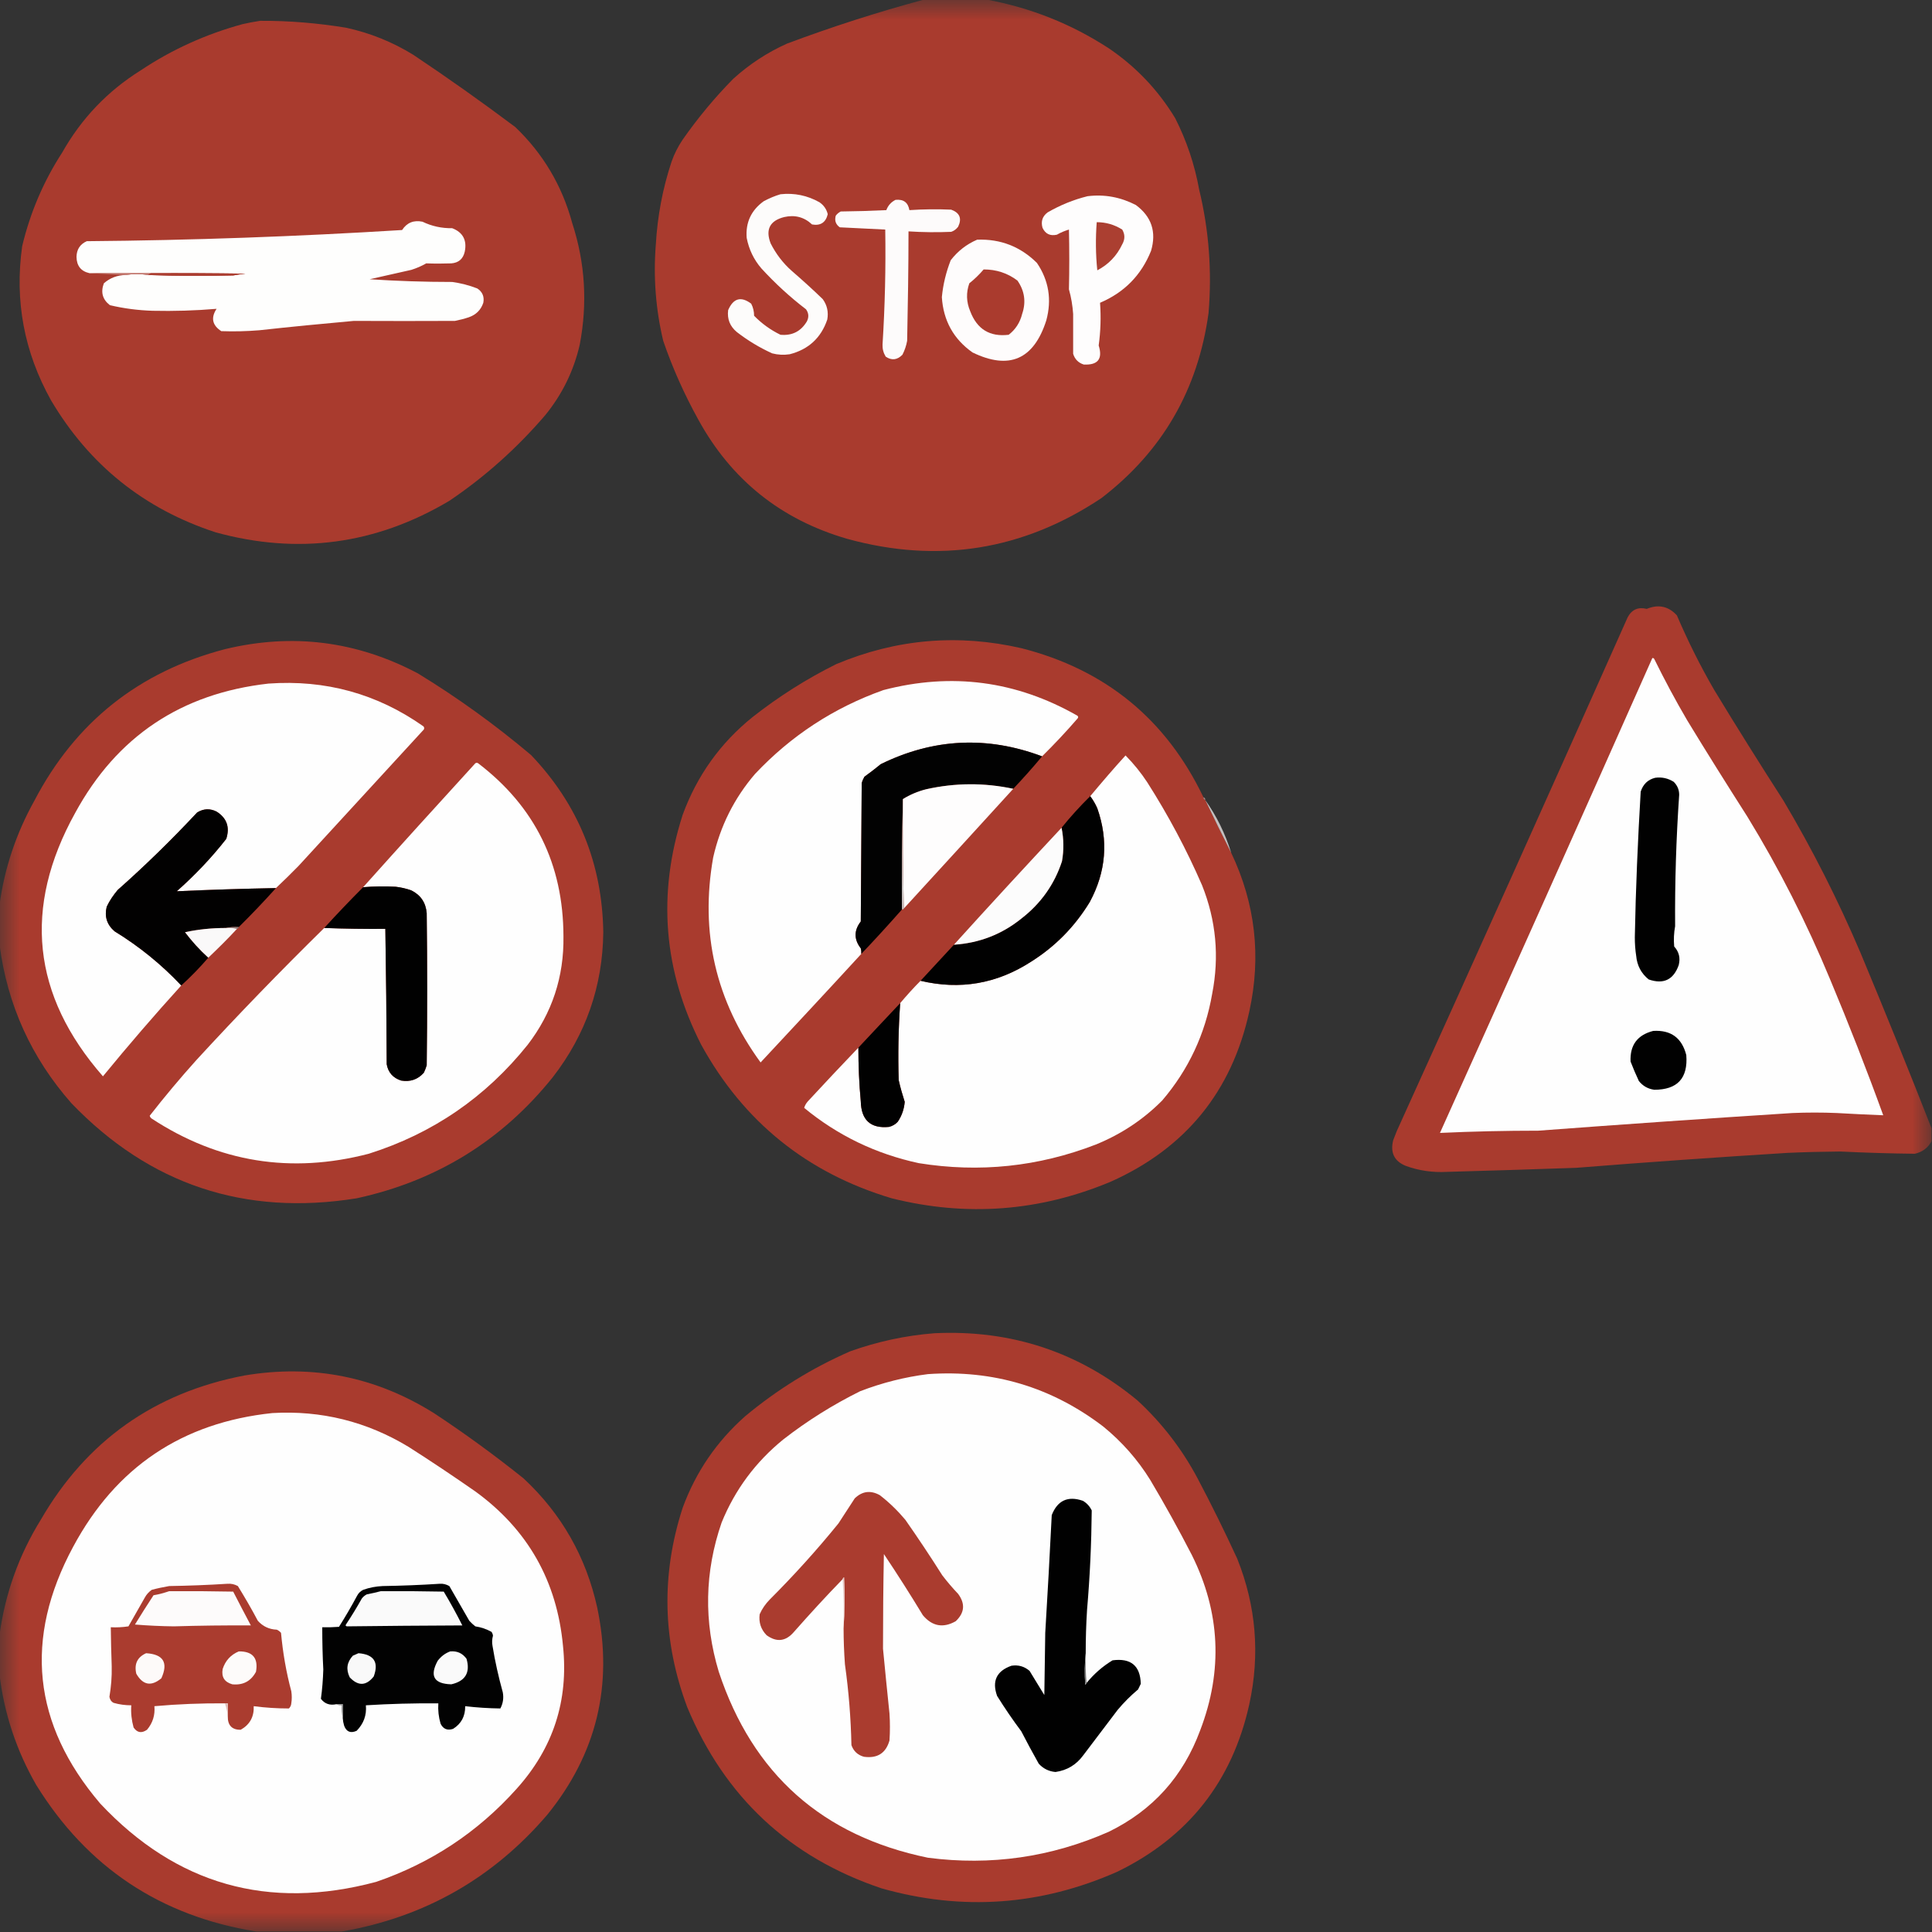 <?xml version="1.0" encoding="UTF-8"?>
<svg xmlns="http://www.w3.org/2000/svg" xmlns:xlink="http://www.w3.org/1999/xlink" width="50pt" height="50pt" viewBox="0 0 50 50" version="1.1">
<rect x="0" y="0" width="50" height="50" fill="#333333" stroke="none"/>
<defs>
<filter id="alpha" filterUnits="objectBoundingBox" x="0%" y="0%" width="100%" height="100%">
  <feColorMatrix type="matrix" in="SourceGraphic" values="0 0 0 0 1 0 0 0 0 1 0 0 0 0 1 0 0 0 1 0"/>
</filter>
<mask id="mask0">
  <g filter="url(#alpha)">
<rect x="0" y="0" width="50" height="50" style="fill:rgb(0%,0%,0%);fill-opacity:0.996;stroke:none;"/>
  </g>
</mask>
<clipPath id="clip1">
  <rect width="50" height="50"/>
</clipPath>
<g id="surface6" clip-path="url(#clip1)">
<path style=" stroke:none;fill-rule:evenodd;fill:rgb(66.667%,23.137%,18.039%);fill-opacity:1;" d="M 23.918 -0.012 C 24.457 -0.012 24.992 -0.012 25.527 -0.012 C 26.668 0.199 27.723 0.617 28.695 1.25 C 29.402 1.73 29.973 2.332 30.414 3.059 C 30.711 3.645 30.918 4.262 31.035 4.91 C 31.289 5.961 31.367 7.023 31.277 8.102 C 31.004 10.086 30.082 11.68 28.504 12.891 C 26.477 14.242 24.285 14.594 21.926 13.945 C 20.215 13.449 18.93 12.422 18.074 10.863 C 17.711 10.207 17.406 9.527 17.164 8.82 C 16.969 8 16.906 7.168 16.973 6.324 C 17.016 5.594 17.148 4.883 17.379 4.188 C 17.449 3.984 17.547 3.793 17.668 3.613 C 18.059 3.055 18.492 2.531 18.977 2.039 C 19.391 1.664 19.855 1.359 20.367 1.129 C 21.535 0.691 22.719 0.312 23.918 -0.012 Z M 23.918 -0.012 "/>
</g>
<mask id="mask1">
  <g filter="url(#alpha)">
<rect x="0" y="0" width="50" height="50" style="fill:rgb(0%,0%,0%);fill-opacity:0.996;stroke:none;"/>
  </g>
</mask>
<clipPath id="clip2">
  <rect width="50" height="50"/>
</clipPath>
<g id="surface9" clip-path="url(#clip2)">
<path style=" stroke:none;fill-rule:evenodd;fill:rgb(66.667%,23.137%,18.039%);fill-opacity:1;" d="M 6.734 0.539 C 7.484 0.535 8.227 0.598 8.965 0.719 C 9.582 0.855 10.156 1.086 10.695 1.418 C 11.59 2.016 12.473 2.641 13.336 3.289 C 14.055 3.977 14.547 4.805 14.809 5.773 C 15.145 6.805 15.207 7.852 15.004 8.918 C 14.848 9.598 14.551 10.203 14.113 10.742 C 13.383 11.594 12.555 12.336 11.629 12.961 C 9.73 14.09 7.715 14.363 5.582 13.777 C 3.73 13.172 2.309 12.031 1.32 10.359 C 0.625 9.113 0.375 7.785 0.574 6.371 C 0.781 5.504 1.125 4.695 1.609 3.949 C 2.105 3.07 2.781 2.359 3.637 1.824 C 4.449 1.281 5.332 0.883 6.277 0.625 C 6.43 0.59 6.582 0.562 6.734 0.539 Z M 6.734 0.539 "/>
</g>
<mask id="mask2">
  <g filter="url(#alpha)">
<rect x="0" y="0" width="50" height="50" style="fill:rgb(0%,0%,0%);fill-opacity:0.988;stroke:none;"/>
  </g>
</mask>
<clipPath id="clip3">
  <rect width="50" height="50"/>
</clipPath>
<g id="surface12" clip-path="url(#clip3)">
<path style=" stroke:none;fill-rule:evenodd;fill:rgb(66.667%,23.137%,18.039%);fill-opacity:1;" d="M 49.988 29.199 C 49.988 29.312 49.988 29.426 49.988 29.535 C 49.895 29.707 49.75 29.816 49.555 29.859 C 48.91 29.852 48.27 29.832 47.625 29.801 C 47.172 29.805 46.719 29.816 46.266 29.836 C 44.441 29.949 42.617 30.078 40.793 30.223 C 39.68 30.262 38.562 30.297 37.445 30.328 C 37.078 30.348 36.723 30.297 36.379 30.172 C 36.082 30.051 35.977 29.828 36.055 29.512 C 36.086 29.434 36.117 29.352 36.148 29.273 C 38.156 24.848 40.148 20.414 42.125 15.973 C 42.234 15.773 42.398 15.703 42.617 15.758 C 42.918 15.633 43.18 15.688 43.398 15.926 C 43.68 16.586 44 17.227 44.359 17.848 C 44.945 18.816 45.547 19.773 46.16 20.727 C 46.91 21.992 47.574 23.305 48.152 24.664 C 48.781 26.172 49.395 27.684 49.988 29.199 Z M 49.988 29.199 "/>
</g>
<mask id="mask3">
  <g filter="url(#alpha)">
<rect x="0" y="0" width="50" height="50" style="fill:rgb(0%,0%,0%);fill-opacity:0.992;stroke:none;"/>
  </g>
</mask>
<clipPath id="clip4">
  <rect width="50" height="50"/>
</clipPath>
<g id="surface15" clip-path="url(#clip4)">
<path style=" stroke:none;fill-rule:evenodd;fill:rgb(66.667%,23.137%,18.039%);fill-opacity:1;" d="M 31.145 20.633 C 31.145 20.668 31.16 20.691 31.191 20.703 C 31.41 21.164 31.637 21.621 31.863 22.07 C 32.488 23.383 32.645 24.75 32.332 26.176 C 31.879 28.246 30.684 29.715 28.746 30.582 C 26.906 31.352 25.016 31.496 23.078 31.012 C 20.891 30.359 19.246 29.035 18.148 27.039 C 17.168 25.121 17.008 23.137 17.668 21.086 C 18.039 20.074 18.641 19.23 19.48 18.555 C 20.152 18.027 20.871 17.57 21.641 17.188 C 23.195 16.535 24.797 16.398 26.441 16.777 C 28.613 17.332 30.18 18.617 31.145 20.633 Z M 31.145 20.633 "/>
</g>
<mask id="mask4">
  <g filter="url(#alpha)">
<rect x="0" y="0" width="50" height="50" style="fill:rgb(0%,0%,0%);fill-opacity:0.992;stroke:none;"/>
  </g>
</mask>
<clipPath id="clip5">
  <rect width="50" height="50"/>
</clipPath>
<g id="surface18" clip-path="url(#clip5)">
<path style=" stroke:none;fill-rule:evenodd;fill:rgb(66.667%,23.137%,18.039%);fill-opacity:1;" d="M -0.012 24.449 C -0.012 24.105 -0.012 23.762 -0.012 23.414 C 0.117 22.465 0.418 21.57 0.887 20.727 C 1.949 18.691 3.594 17.383 5.82 16.801 C 7.566 16.379 9.23 16.59 10.812 17.426 C 11.844 18.055 12.82 18.762 13.742 19.539 C 14.961 20.816 15.586 22.344 15.613 24.125 C 15.598 25.523 15.16 26.777 14.305 27.879 C 12.988 29.52 11.297 30.562 9.23 31.012 C 6.332 31.477 3.871 30.656 1.848 28.551 C 0.812 27.375 0.191 26.008 -0.012 24.449 Z M -0.012 24.449 "/>
</g>
<mask id="mask5">
  <g filter="url(#alpha)">
<rect x="0" y="0" width="50" height="50" style="fill:rgb(0%,0%,0%);fill-opacity:0.675;stroke:none;"/>
  </g>
</mask>
<clipPath id="clip6">
  <rect width="50" height="50"/>
</clipPath>
<g id="surface21" clip-path="url(#clip6)">
<path style=" stroke:none;fill-rule:evenodd;fill:rgb(88.235%,73.725%,71.765%);fill-opacity:1;" d="M 31.145 20.633 C 31.18 20.645 31.195 20.668 31.191 20.703 C 31.16 20.691 31.145 20.668 31.145 20.633 Z M 31.145 20.633 "/>
</g>
<mask id="mask6">
  <g filter="url(#alpha)">
<rect x="0" y="0" width="50" height="50" style="fill:rgb(0%,0%,0%);fill-opacity:0.729;stroke:none;"/>
  </g>
</mask>
<clipPath id="clip7">
  <rect width="50" height="50"/>
</clipPath>
<g id="surface24" clip-path="url(#clip7)">
<path style=" stroke:none;fill-rule:evenodd;fill:rgb(97.647%,95.294%,94.902%);fill-opacity:1;" d="M 31.191 20.703 C 31.488 21.121 31.711 21.578 31.863 22.07 C 31.637 21.621 31.41 21.164 31.191 20.703 Z M 31.191 20.703 "/>
</g>
<mask id="mask7">
  <g filter="url(#alpha)">
<rect x="0" y="0" width="50" height="50" style="fill:rgb(0%,0%,0%);fill-opacity:0.988;stroke:none;"/>
  </g>
</mask>
<clipPath id="clip8">
  <rect width="50" height="50"/>
</clipPath>
<g id="surface27" clip-path="url(#clip8)">
<path style=" stroke:none;fill-rule:evenodd;fill:rgb(66.667%,23.137%,18.039%);fill-opacity:1;" d="M 24.184 34.504 C 26.168 34.41 27.922 34.988 29.441 36.246 C 30.07 36.828 30.586 37.496 30.988 38.25 C 31.352 38.938 31.695 39.633 32.02 40.34 C 32.508 41.562 32.613 42.816 32.332 44.105 C 31.891 46.102 30.75 47.547 28.914 48.441 C 26.934 49.316 24.902 49.461 22.816 48.871 C 20.43 48.07 18.754 46.504 17.785 44.18 C 17.145 42.473 17.105 40.754 17.668 39.02 C 18.008 38.094 18.547 37.305 19.285 36.652 C 20.109 35.965 21.012 35.406 22 34.973 C 22.711 34.719 23.438 34.562 24.184 34.504 Z M 24.184 34.504 "/>
</g>
<mask id="mask8">
  <g filter="url(#alpha)">
<rect x="0" y="0" width="50" height="50" style="fill:rgb(0%,0%,0%);fill-opacity:0.988;stroke:none;"/>
  </g>
</mask>
<clipPath id="clip9">
  <rect width="50" height="50"/>
</clipPath>
<g id="surface30" clip-path="url(#clip9)">
<path style=" stroke:none;fill-rule:evenodd;fill:rgb(66.667%,23.137%,18.039%);fill-opacity:1;" d="M 8.844 49.988 C 8.109 49.988 7.375 49.988 6.637 49.988 C 4.152 49.59 2.254 48.324 0.938 46.195 C 0.426 45.305 0.109 44.352 -0.012 43.34 C -0.012 42.996 -0.012 42.652 -0.012 42.309 C 0.133 41.242 0.488 40.25 1.055 39.332 C 2.238 37.289 3.996 36.043 6.324 35.598 C 8.094 35.301 9.734 35.629 11.246 36.582 C 12.039 37.105 12.809 37.668 13.551 38.262 C 14.531 39.176 15.168 40.293 15.457 41.609 C 15.875 43.605 15.441 45.391 14.164 46.965 C 12.758 48.609 10.984 49.617 8.844 49.988 Z M 8.844 49.988 "/>
</g>
</defs>
<g id="surface1">
<use xlink:href="#surface6" mask="url(#mask0)"/>
<use xlink:href="#surface9" mask="url(#mask1)"/>
<path style=" stroke:none;fill-rule:evenodd;fill:rgb(99.216%,98.824%,98.431%);fill-opacity:1;" d="M 20.199 5.027 C 20.559 4.988 20.895 5.059 21.207 5.234 C 21.32 5.312 21.391 5.414 21.422 5.543 C 21.371 5.758 21.234 5.848 21.016 5.809 C 20.812 5.617 20.57 5.555 20.297 5.617 C 19.922 5.711 19.805 5.941 19.945 6.301 C 20.082 6.57 20.262 6.809 20.488 7.008 C 20.762 7.246 21.031 7.488 21.293 7.742 C 21.406 7.898 21.445 8.074 21.41 8.27 C 21.25 8.742 20.926 9.043 20.438 9.168 C 20.285 9.191 20.133 9.184 19.984 9.145 C 19.656 8.996 19.352 8.812 19.07 8.594 C 18.891 8.445 18.816 8.258 18.844 8.027 C 18.977 7.719 19.176 7.66 19.441 7.859 C 19.492 7.957 19.516 8.062 19.516 8.172 C 19.715 8.375 19.941 8.539 20.199 8.664 C 20.5 8.691 20.727 8.578 20.883 8.316 C 20.938 8.207 20.93 8.102 20.859 8.004 C 20.445 7.688 20.062 7.336 19.707 6.949 C 19.508 6.719 19.383 6.457 19.324 6.156 C 19.293 5.758 19.441 5.441 19.766 5.207 C 19.906 5.133 20.051 5.07 20.199 5.027 Z M 20.199 5.027 "/>
<path style=" stroke:none;fill-rule:evenodd;fill:rgb(99.608%,99.216%,99.216%);fill-opacity:1;" d="M 28.145 5.078 C 28.586 5.023 29 5.102 29.395 5.305 C 29.801 5.605 29.934 6 29.789 6.492 C 29.535 7.125 29.094 7.57 28.469 7.836 C 28.496 8.207 28.484 8.574 28.434 8.941 C 28.543 9.289 28.414 9.453 28.047 9.434 C 27.91 9.391 27.816 9.297 27.773 9.156 C 27.773 8.812 27.773 8.469 27.773 8.125 C 27.758 7.91 27.723 7.695 27.664 7.488 C 27.676 6.973 27.676 6.457 27.664 5.941 C 27.559 5.973 27.453 6.016 27.352 6.074 C 27.18 6.113 27.055 6.055 26.98 5.895 C 26.934 5.73 26.977 5.598 27.113 5.496 C 27.438 5.309 27.781 5.168 28.145 5.078 Z M 28.145 5.078 "/>
<path style=" stroke:none;fill-rule:evenodd;fill:rgb(99.216%,98.431%,98.431%);fill-opacity:1;" d="M 23.176 5.172 C 23.383 5.152 23.5 5.238 23.535 5.438 C 23.895 5.414 24.254 5.41 24.617 5.426 C 24.84 5.508 24.898 5.656 24.797 5.867 C 24.75 5.93 24.688 5.977 24.617 6 C 24.246 6.016 23.879 6.012 23.512 5.988 C 23.512 6.934 23.496 7.879 23.477 8.82 C 23.453 8.949 23.414 9.066 23.355 9.18 C 23.223 9.316 23.078 9.336 22.922 9.23 C 22.863 9.133 22.836 9.031 22.84 8.918 C 22.902 7.926 22.926 6.934 22.91 5.941 C 22.52 5.922 22.129 5.902 21.734 5.883 C 21.629 5.809 21.594 5.711 21.629 5.582 C 21.664 5.535 21.707 5.5 21.758 5.473 C 22.152 5.469 22.543 5.457 22.938 5.438 C 22.984 5.316 23.062 5.23 23.176 5.172 Z M 23.176 5.172 "/>
<path style=" stroke:none;fill-rule:evenodd;fill:rgb(99.608%,99.608%,99.216%);fill-opacity:1;" d="M 3.254 7.117 C 3.445 7.086 3.637 7.086 3.828 7.117 C 4.562 7.145 5.301 7.148 6.035 7.129 C 6.141 7.109 6.246 7.094 6.348 7.082 C 5.531 7.07 4.719 7.066 3.902 7.07 C 3.371 7.07 2.844 7.07 2.316 7.07 C 2.094 7.02 1.984 6.879 1.98 6.648 C 1.984 6.457 2.07 6.32 2.246 6.242 C 4.969 6.219 7.688 6.121 10.406 5.953 C 10.531 5.762 10.707 5.691 10.934 5.738 C 11.176 5.855 11.434 5.91 11.703 5.906 C 11.98 6.012 12.09 6.219 12.027 6.516 C 11.984 6.703 11.867 6.801 11.68 6.816 C 11.461 6.824 11.246 6.824 11.031 6.816 C 10.906 6.887 10.781 6.941 10.645 6.984 C 10.285 7.066 9.926 7.148 9.566 7.227 C 10.277 7.273 10.988 7.297 11.703 7.297 C 11.926 7.328 12.141 7.383 12.352 7.465 C 12.484 7.551 12.539 7.676 12.508 7.836 C 12.445 8.023 12.32 8.145 12.133 8.211 C 12.016 8.25 11.895 8.281 11.773 8.305 C 10.902 8.309 10.031 8.309 9.156 8.305 C 8.34 8.379 7.523 8.457 6.711 8.547 C 6.383 8.574 6.055 8.582 5.727 8.57 C 5.492 8.418 5.453 8.223 5.605 7.992 C 5.055 8.039 4.504 8.055 3.949 8.043 C 3.574 8.031 3.207 7.984 2.844 7.898 C 2.652 7.75 2.602 7.562 2.688 7.332 C 2.848 7.191 3.035 7.121 3.254 7.117 Z M 3.254 7.117 "/>
<path style=" stroke:none;fill-rule:evenodd;fill:rgb(67.059%,24.706%,19.216%);fill-opacity:1;" d="M 28.383 5.75 C 28.625 5.75 28.844 5.816 29.043 5.941 C 29.117 6.066 29.117 6.195 29.043 6.324 C 28.902 6.621 28.688 6.844 28.398 6.996 C 28.355 6.582 28.352 6.164 28.383 5.75 Z M 28.383 5.75 "/>
<path style=" stroke:none;fill-rule:evenodd;fill:rgb(99.608%,98.824%,98.824%);fill-opacity:1;" d="M 25.289 6.203 C 25.895 6.18 26.41 6.383 26.836 6.805 C 27.145 7.262 27.223 7.758 27.078 8.293 C 26.754 9.305 26.117 9.582 25.168 9.121 C 24.676 8.773 24.414 8.297 24.375 7.691 C 24.406 7.363 24.484 7.043 24.605 6.734 C 24.789 6.496 25.016 6.32 25.289 6.203 Z M 25.289 6.203 "/>
<path style=" stroke:none;fill-rule:evenodd;fill:rgb(66.667%,23.137%,18.039%);fill-opacity:1;" d="M 25.457 6.973 C 25.781 6.973 26.074 7.066 26.332 7.262 C 26.516 7.527 26.559 7.816 26.453 8.125 C 26.398 8.348 26.281 8.527 26.105 8.664 C 25.617 8.723 25.285 8.52 25.109 8.055 C 25.008 7.816 25 7.574 25.086 7.332 C 25.219 7.227 25.344 7.105 25.457 6.973 Z M 25.457 6.973 "/>
<path style=" stroke:none;fill-rule:evenodd;fill:rgb(77.255%,49.412%,46.275%);fill-opacity:1;" d="M 2.316 7.07 C 2.844 7.07 3.371 7.07 3.902 7.07 C 3.875 7.086 3.852 7.102 3.828 7.117 C 3.637 7.086 3.445 7.086 3.254 7.117 C 2.941 7.102 2.629 7.086 2.316 7.07 Z M 2.316 7.07 "/>
<path style=" stroke:none;fill-rule:evenodd;fill:rgb(67.059%,24.314%,19.216%);fill-opacity:1;" d="M 3.902 7.07 C 4.719 7.066 5.531 7.07 6.348 7.082 C 6.246 7.094 6.141 7.109 6.035 7.129 C 5.301 7.148 4.562 7.145 3.828 7.117 C 3.852 7.102 3.875 7.086 3.902 7.07 Z M 3.902 7.07 "/>
<use xlink:href="#surface12" mask="url(#mask2)"/>
<use xlink:href="#surface15" mask="url(#mask3)"/>
<use xlink:href="#surface18" mask="url(#mask4)"/>
<path style=" stroke:none;fill-rule:evenodd;fill:rgb(99.608%,99.608%,99.608%);fill-opacity:1;" d="M 42.762 17.031 C 42.785 17.027 42.801 17.035 42.812 17.055 C 43.078 17.594 43.359 18.121 43.664 18.641 C 44.172 19.477 44.695 20.309 45.223 21.137 C 46.043 22.477 46.754 23.879 47.359 25.336 C 47.848 26.504 48.309 27.68 48.738 28.863 C 48.34 28.848 47.941 28.828 47.539 28.805 C 47.156 28.789 46.77 28.789 46.387 28.805 C 44.195 28.945 42 29.098 39.809 29.262 C 38.961 29.262 38.113 29.281 37.266 29.32 C 39.109 25.227 40.941 21.133 42.762 17.031 Z M 42.762 17.031 "/>
<path style=" stroke:none;fill-rule:evenodd;fill:rgb(99.608%,99.608%,99.608%);fill-opacity:1;" d="M 26.969 19.574 C 25.547 19.039 24.152 19.109 22.793 19.777 C 22.656 19.891 22.516 19.996 22.371 20.102 C 22.34 20.156 22.316 20.211 22.301 20.27 C 22.293 21.465 22.285 22.656 22.277 23.848 C 22.098 24.078 22.098 24.312 22.277 24.543 C 22.289 24.59 22.293 24.641 22.289 24.688 C 21.426 25.629 20.555 26.562 19.684 27.496 C 18.523 25.902 18.113 24.137 18.457 22.191 C 18.641 21.379 19 20.66 19.539 20.031 C 20.473 19.039 21.578 18.316 22.863 17.859 C 24.629 17.398 26.301 17.621 27.879 18.52 C 27.906 18.539 27.91 18.562 27.891 18.59 C 27.594 18.934 27.285 19.262 26.969 19.574 Z M 26.969 19.574 "/>
<path style=" stroke:none;fill-rule:evenodd;fill:rgb(99.608%,99.608%,99.608%);fill-opacity:1;" d="M 7.141 22.984 C 6.285 23 5.43 23.027 4.574 23.066 C 5.043 22.652 5.473 22.199 5.855 21.711 C 5.953 21.41 5.871 21.172 5.605 21.004 C 5.434 20.918 5.266 20.926 5.102 21.027 C 4.445 21.73 3.762 22.398 3.047 23.031 C 2.934 23.164 2.836 23.309 2.762 23.465 C 2.699 23.719 2.766 23.93 2.965 24.102 C 3.602 24.492 4.18 24.961 4.691 25.504 C 3.996 26.27 3.32 27.055 2.664 27.855 C 0.828 25.758 0.59 23.484 1.945 21.039 C 3.023 19.059 4.691 17.945 6.949 17.691 C 8.422 17.586 9.758 17.953 10.957 18.797 C 10.98 18.82 10.984 18.848 10.969 18.879 C 9.891 20.055 8.809 21.23 7.73 22.406 C 7.535 22.605 7.34 22.797 7.141 22.984 Z M 7.141 22.984 "/>
<path style=" stroke:none;fill-rule:evenodd;fill:rgb(0.784%,0.784%,0.784%);fill-opacity:1;" d="M 26.969 19.574 C 26.73 19.863 26.48 20.141 26.223 20.414 C 25.473 20.254 24.719 20.258 23.969 20.426 C 23.754 20.48 23.551 20.566 23.367 20.68 C 23.344 21.629 23.336 22.578 23.344 23.535 C 23 23.926 22.648 24.312 22.289 24.688 C 22.293 24.641 22.289 24.59 22.277 24.543 C 22.098 24.312 22.098 24.078 22.277 23.848 C 22.285 22.656 22.293 21.465 22.301 20.27 C 22.316 20.211 22.34 20.156 22.371 20.102 C 22.516 19.996 22.656 19.891 22.793 19.777 C 24.152 19.109 25.547 19.039 26.969 19.574 Z M 26.969 19.574 "/>
<path style=" stroke:none;fill-rule:evenodd;fill:rgb(99.608%,99.608%,99.608%);fill-opacity:1;" d="M 22.215 27.113 C 22.215 27.578 22.234 28.043 22.277 28.504 C 22.289 28.988 22.531 29.211 23.008 29.164 C 23.098 29.141 23.172 29.098 23.234 29.031 C 23.34 28.875 23.398 28.703 23.414 28.516 C 23.355 28.332 23.301 28.145 23.258 27.953 C 23.238 27.289 23.25 26.625 23.297 25.961 C 23.465 25.762 23.641 25.566 23.824 25.383 C 24.844 25.625 25.797 25.461 26.68 24.891 C 27.309 24.496 27.816 23.98 28.203 23.344 C 28.625 22.562 28.691 21.754 28.398 20.918 C 28.348 20.805 28.289 20.703 28.215 20.605 C 28.512 20.25 28.812 19.898 29.129 19.551 C 29.34 19.766 29.527 19.996 29.691 20.246 C 30.234 21.098 30.707 21.984 31.109 22.91 C 31.473 23.82 31.559 24.758 31.371 25.719 C 31.191 26.762 30.758 27.684 30.078 28.48 C 29.586 28.977 29.012 29.355 28.359 29.621 C 26.875 30.195 25.348 30.355 23.777 30.102 C 22.668 29.863 21.68 29.387 20.812 28.672 C 20.828 28.613 20.859 28.559 20.906 28.504 C 21.34 28.035 21.777 27.57 22.215 27.113 Z M 22.215 27.113 "/>
<path style=" stroke:none;fill-rule:evenodd;fill:rgb(99.608%,99.608%,99.608%);fill-opacity:1;" d="M 8.391 24.016 C 8.918 24.035 9.445 24.043 9.973 24.039 C 9.992 25.207 10.004 26.375 10.008 27.543 C 10.047 27.758 10.172 27.898 10.383 27.965 C 10.617 28.004 10.812 27.938 10.969 27.762 C 11 27.699 11.023 27.633 11.043 27.57 C 11.059 26.258 11.059 24.945 11.043 23.633 C 11.02 23.359 10.887 23.164 10.645 23.043 C 10.512 22.996 10.379 22.965 10.238 22.949 C 9.957 22.934 9.676 22.938 9.398 22.961 C 10.359 21.887 11.328 20.82 12.301 19.754 C 12.324 19.738 12.352 19.738 12.375 19.754 C 13.844 20.875 14.578 22.367 14.582 24.23 C 14.598 25.277 14.289 26.215 13.656 27.039 C 12.57 28.395 11.199 29.336 9.543 29.859 C 7.531 30.383 5.656 30.082 3.926 28.949 C 3.898 28.93 3.883 28.906 3.875 28.875 C 4.262 28.379 4.668 27.895 5.09 27.426 C 6.16 26.262 7.262 25.125 8.391 24.016 Z M 8.391 24.016 "/>
<path style=" stroke:none;fill-rule:evenodd;fill:rgb(0.392%,0.392%,0.392%);fill-opacity:1;" d="M 42.836 20.129 C 43.008 20.105 43.168 20.141 43.316 20.234 C 43.41 20.328 43.457 20.438 43.457 20.57 C 43.379 21.703 43.344 22.836 43.352 23.969 C 43.32 24.145 43.312 24.32 43.328 24.496 C 43.453 24.633 43.492 24.793 43.445 24.977 C 43.309 25.359 43.051 25.48 42.668 25.348 C 42.473 25.191 42.367 24.988 42.344 24.734 C 42.32 24.578 42.309 24.418 42.309 24.258 C 42.332 23 42.387 21.742 42.461 20.488 C 42.523 20.297 42.645 20.176 42.836 20.129 Z M 42.836 20.129 "/>
<path style=" stroke:none;fill-rule:evenodd;fill:rgb(99.608%,99.216%,99.216%);fill-opacity:1;" d="M 26.223 20.414 C 25.281 21.449 24.336 22.48 23.391 23.512 C 23.367 22.57 23.359 21.629 23.367 20.68 C 23.551 20.566 23.754 20.48 23.969 20.426 C 24.719 20.258 25.473 20.254 26.223 20.414 Z M 26.223 20.414 "/>
<path style=" stroke:none;fill-rule:evenodd;fill:rgb(0.392%,0.392%,0.392%);fill-opacity:1;" d="M 28.215 20.605 C 28.289 20.703 28.348 20.805 28.398 20.918 C 28.691 21.754 28.625 22.562 28.203 23.344 C 27.816 23.98 27.309 24.496 26.68 24.891 C 25.797 25.461 24.844 25.625 23.824 25.383 C 24.113 25.07 24.402 24.758 24.688 24.449 C 25.348 24.406 25.93 24.18 26.441 23.766 C 26.938 23.379 27.289 22.887 27.484 22.289 C 27.535 22 27.531 21.711 27.473 21.422 C 27.703 21.137 27.953 20.863 28.215 20.605 Z M 28.215 20.605 "/>
<path style=" stroke:none;fill-rule:evenodd;fill:rgb(79.216%,78.824%,78.824%);fill-opacity:1;" d="M 23.367 20.68 C 23.359 21.629 23.367 22.57 23.391 23.512 C 23.383 23.531 23.367 23.539 23.344 23.535 C 23.336 22.578 23.344 21.629 23.367 20.68 Z M 23.367 20.68 "/>
<use xlink:href="#surface21" mask="url(#mask5)"/>
<use xlink:href="#surface24" mask="url(#mask6)"/>
<path style=" stroke:none;fill-rule:evenodd;fill:rgb(0.784%,0.392%,0.392%);fill-opacity:1;" d="M 7.141 22.984 C 6.832 23.328 6.512 23.664 6.18 23.992 C 6.062 23.984 5.953 23.992 5.844 24.016 C 5.488 24.016 5.137 24.051 4.789 24.125 C 4.969 24.363 5.168 24.582 5.391 24.785 C 5.172 25.039 4.941 25.277 4.691 25.504 C 4.18 24.961 3.602 24.492 2.965 24.102 C 2.766 23.93 2.699 23.719 2.762 23.465 C 2.836 23.309 2.934 23.164 3.047 23.031 C 3.762 22.398 4.445 21.73 5.102 21.027 C 5.266 20.926 5.434 20.918 5.605 21.004 C 5.871 21.172 5.953 21.41 5.855 21.711 C 5.473 22.199 5.043 22.652 4.574 23.066 C 5.43 23.027 6.285 23 7.141 22.984 Z M 7.141 22.984 "/>
<path style=" stroke:none;fill-rule:evenodd;fill:rgb(98.824%,98.824%,98.824%);fill-opacity:1;" d="M 27.473 21.422 C 27.531 21.711 27.535 22 27.484 22.289 C 27.289 22.887 26.938 23.379 26.441 23.766 C 25.93 24.18 25.348 24.406 24.688 24.449 C 25.609 23.43 26.539 22.422 27.473 21.422 Z M 27.473 21.422 "/>
<path style=" stroke:none;fill-rule:evenodd;fill:rgb(0.392%,0.392%,0.392%);fill-opacity:1;" d="M 8.391 24.016 C 8.719 23.656 9.055 23.305 9.398 22.961 C 9.676 22.938 9.957 22.934 10.238 22.949 C 10.379 22.965 10.512 22.996 10.645 23.043 C 10.887 23.164 11.02 23.359 11.043 23.633 C 11.059 24.945 11.059 26.258 11.043 27.57 C 11.023 27.633 11 27.699 10.969 27.762 C 10.812 27.938 10.617 28.004 10.383 27.965 C 10.172 27.898 10.047 27.758 10.008 27.543 C 10.004 26.375 9.992 25.207 9.973 24.039 C 9.445 24.043 8.918 24.035 8.391 24.016 Z M 8.391 24.016 "/>
<path style=" stroke:none;fill-rule:evenodd;fill:rgb(53.333%,49.412%,49.02%);fill-opacity:1;" d="M 5.844 24.016 C 5.953 23.992 6.062 23.984 6.18 23.992 C 6.172 24.016 6.156 24.031 6.133 24.039 C 6.043 24.016 5.945 24.008 5.844 24.016 Z M 5.844 24.016 "/>
<path style=" stroke:none;fill-rule:evenodd;fill:rgb(98.039%,97.647%,97.647%);fill-opacity:1;" d="M 5.844 24.016 C 5.945 24.008 6.043 24.016 6.133 24.039 C 5.895 24.297 5.645 24.543 5.391 24.785 C 5.168 24.582 4.969 24.363 4.789 24.125 C 5.137 24.051 5.488 24.016 5.844 24.016 Z M 5.844 24.016 "/>
<path style=" stroke:none;fill-rule:evenodd;fill:rgb(0.392%,0.392%,0.392%);fill-opacity:1;" d="M 23.297 25.961 C 23.25 26.625 23.238 27.289 23.258 27.953 C 23.301 28.145 23.355 28.332 23.414 28.516 C 23.398 28.703 23.34 28.875 23.234 29.031 C 23.172 29.098 23.098 29.141 23.008 29.164 C 22.531 29.211 22.289 28.988 22.277 28.504 C 22.234 28.043 22.215 27.578 22.215 27.113 C 22.574 26.727 22.938 26.344 23.297 25.961 Z M 23.297 25.961 "/>
<path style=" stroke:none;fill-rule:evenodd;fill:rgb(0.392%,0.392%,0.392%);fill-opacity:1;" d="M 42.785 26.68 C 43.246 26.652 43.527 26.863 43.641 27.305 C 43.688 27.906 43.41 28.203 42.812 28.203 C 42.648 28.18 42.516 28.105 42.414 27.977 C 42.336 27.812 42.266 27.645 42.199 27.473 C 42.18 27.047 42.375 26.785 42.785 26.68 Z M 42.785 26.68 "/>
<use xlink:href="#surface27" mask="url(#mask7)"/>
<use xlink:href="#surface30" mask="url(#mask8)"/>
<path style=" stroke:none;fill-rule:evenodd;fill:rgb(99.608%,99.608%,99.608%);fill-opacity:1;" d="M 24.016 35.562 C 25.703 35.445 27.215 35.898 28.551 36.918 C 29.035 37.312 29.441 37.773 29.766 38.297 C 30.145 38.934 30.504 39.582 30.844 40.242 C 31.582 41.723 31.652 43.234 31.062 44.777 C 30.621 45.973 29.836 46.848 28.695 47.406 C 27.199 48.066 25.641 48.289 24.016 48.078 C 21.285 47.516 19.48 45.914 18.602 43.266 C 18.211 41.969 18.234 40.68 18.676 39.402 C 19.023 38.551 19.555 37.836 20.27 37.254 C 20.891 36.77 21.555 36.355 22.262 36.004 C 22.832 35.785 23.418 35.637 24.016 35.562 Z M 24.016 35.562 "/>
<path style=" stroke:none;fill-rule:evenodd;fill:rgb(99.608%,99.608%,99.608%);fill-opacity:1;" d="M 7.047 36.57 C 8.312 36.496 9.492 36.789 10.574 37.445 C 11.156 37.816 11.734 38.203 12.301 38.598 C 13.656 39.582 14.414 40.914 14.57 42.594 C 14.719 44.012 14.316 45.242 13.371 46.293 C 12.367 47.414 11.156 48.215 9.734 48.703 C 6.945 49.449 4.562 48.773 2.594 46.676 C 0.844 44.621 0.613 42.406 1.895 40.027 C 3 37.969 4.715 36.816 7.047 36.57 Z M 7.047 36.57 "/>
<path style=" stroke:none;fill-rule:evenodd;fill:rgb(66.667%,23.529%,18.431%);fill-opacity:1;" d="M 21.832 42.141 C 21.859 41.703 21.863 41.262 21.844 40.82 C 21.828 40.832 21.812 40.848 21.809 40.867 C 21.375 41.312 20.957 41.77 20.547 42.234 C 20.336 42.48 20.102 42.508 19.84 42.32 C 19.691 42.168 19.633 41.984 19.66 41.777 C 19.723 41.633 19.812 41.508 19.922 41.395 C 20.551 40.766 21.145 40.109 21.699 39.426 C 21.84 39.211 21.98 38.996 22.121 38.777 C 22.316 38.59 22.531 38.562 22.77 38.695 C 23.012 38.883 23.23 39.094 23.43 39.332 C 23.758 39.801 24.078 40.281 24.387 40.77 C 24.516 40.938 24.652 41.098 24.797 41.25 C 24.984 41.504 24.965 41.738 24.734 41.957 C 24.41 42.141 24.125 42.09 23.883 41.801 C 23.559 41.266 23.223 40.738 22.875 40.219 C 22.859 41.035 22.852 41.852 22.852 42.668 C 22.906 43.227 22.961 43.789 23.02 44.348 C 23.035 44.578 23.035 44.812 23.02 45.043 C 22.926 45.375 22.703 45.512 22.359 45.465 C 22.199 45.422 22.09 45.32 22.035 45.164 C 22.02 44.465 21.965 43.77 21.867 43.074 C 21.844 42.762 21.832 42.449 21.832 42.141 Z M 21.832 42.141 "/>
<path style=" stroke:none;fill-rule:evenodd;fill:rgb(0.392%,0.392%,0.392%);fill-opacity:1;" d="M 28.098 42.785 C 28.07 43.055 28.066 43.328 28.086 43.602 C 28.102 43.59 28.113 43.574 28.121 43.555 C 28.312 43.32 28.535 43.125 28.793 42.969 C 29.266 42.906 29.512 43.109 29.523 43.578 C 29.5 43.629 29.477 43.676 29.453 43.723 C 29.262 43.883 29.086 44.059 28.926 44.25 C 28.629 44.645 28.332 45.035 28.035 45.426 C 27.855 45.672 27.617 45.816 27.316 45.859 C 27.145 45.844 27 45.773 26.883 45.645 C 26.727 45.367 26.574 45.086 26.43 44.805 C 26.207 44.508 26 44.203 25.805 43.891 C 25.668 43.508 25.789 43.246 26.176 43.109 C 26.355 43.082 26.508 43.125 26.645 43.242 C 26.773 43.449 26.898 43.66 27.027 43.867 C 27.035 43.332 27.043 42.793 27.051 42.258 C 27.113 41.242 27.168 40.227 27.219 39.211 C 27.367 38.832 27.637 38.707 28.023 38.84 C 28.125 38.898 28.203 38.984 28.254 39.09 C 28.246 39.949 28.207 40.805 28.133 41.66 C 28.109 42.035 28.098 42.41 28.098 42.785 Z M 28.098 42.785 "/>
<path style=" stroke:none;fill-rule:evenodd;fill:rgb(89.412%,77.255%,75.686%);fill-opacity:1;" d="M 21.832 42.141 C 21.84 41.711 21.832 41.285 21.809 40.867 C 21.812 40.848 21.828 40.832 21.844 40.82 C 21.863 41.262 21.859 41.703 21.832 42.141 Z M 21.832 42.141 "/>
<path style=" stroke:none;fill-rule:evenodd;fill:rgb(66.667%,23.529%,18.431%);fill-opacity:1;" d="M 5.895 44.418 C 5.895 44.309 5.895 44.195 5.895 44.082 C 5.867 44.082 5.844 44.082 5.82 44.082 C 5.211 44.078 4.602 44.102 3.996 44.156 C 4.016 44.387 3.953 44.59 3.805 44.766 C 3.664 44.863 3.551 44.844 3.457 44.707 C 3.406 44.52 3.383 44.328 3.398 44.133 C 3.242 44.133 3.09 44.113 2.941 44.07 C 2.879 44.039 2.844 43.984 2.832 43.914 C 2.875 43.656 2.898 43.391 2.891 43.121 C 2.879 42.785 2.871 42.449 2.867 42.113 C 3.02 42.121 3.172 42.113 3.324 42.09 C 3.465 41.844 3.605 41.594 3.746 41.348 C 3.789 41.266 3.852 41.199 3.926 41.145 C 4.074 41.105 4.227 41.074 4.379 41.047 C 4.883 41.039 5.383 41.02 5.883 40.988 C 5.98 40.98 6.07 41 6.156 41.047 C 6.336 41.34 6.512 41.641 6.672 41.945 C 6.801 42.09 6.965 42.168 7.164 42.176 C 7.207 42.195 7.242 42.223 7.273 42.258 C 7.32 42.77 7.406 43.273 7.539 43.77 C 7.555 43.875 7.555 43.98 7.539 44.082 C 7.535 44.137 7.512 44.18 7.477 44.215 C 7.172 44.215 6.867 44.195 6.566 44.156 C 6.578 44.43 6.465 44.633 6.23 44.766 C 6.004 44.77 5.891 44.652 5.895 44.418 Z M 5.895 44.418 "/>
<path style=" stroke:none;fill-rule:evenodd;fill:rgb(0.784%,0.784%,0.784%);fill-opacity:1;" d="M 8.871 44.469 C 8.871 44.348 8.871 44.227 8.871 44.105 C 8.812 44.105 8.758 44.105 8.703 44.105 C 8.535 44.141 8.402 44.094 8.305 43.965 C 8.34 43.715 8.359 43.461 8.367 43.207 C 8.348 42.844 8.34 42.48 8.34 42.113 C 8.484 42.117 8.629 42.113 8.773 42.102 C 8.938 41.84 9.094 41.574 9.242 41.297 C 9.277 41.23 9.328 41.18 9.398 41.145 C 9.562 41.086 9.73 41.055 9.902 41.047 C 10.395 41.039 10.887 41.02 11.379 40.988 C 11.469 40.98 11.551 41.004 11.629 41.047 C 11.801 41.348 11.973 41.645 12.145 41.945 C 12.195 42 12.246 42.047 12.301 42.09 C 12.453 42.113 12.59 42.16 12.723 42.234 C 12.742 42.266 12.754 42.297 12.758 42.332 C 12.734 42.418 12.73 42.508 12.746 42.594 C 12.812 43 12.902 43.398 13.012 43.797 C 13.039 43.941 13.02 44.082 12.949 44.215 C 12.645 44.211 12.34 44.191 12.039 44.156 C 12.043 44.414 11.938 44.609 11.727 44.742 C 11.578 44.793 11.469 44.746 11.402 44.609 C 11.352 44.438 11.332 44.262 11.344 44.082 C 10.719 44.078 10.094 44.094 9.469 44.133 C 9.492 44.391 9.41 44.609 9.23 44.793 C 9.074 44.863 8.965 44.82 8.906 44.66 C 8.887 44.598 8.875 44.531 8.871 44.469 Z M 8.871 44.469 "/>
<path style=" stroke:none;fill-rule:evenodd;fill:rgb(99.216%,98.431%,98.431%);fill-opacity:1;" d="M 4.379 41.18 C 4.934 41.176 5.484 41.18 6.035 41.191 C 6.188 41.484 6.336 41.777 6.492 42.066 C 5.828 42.062 5.164 42.07 4.5 42.09 C 4.164 42.086 3.828 42.07 3.492 42.043 C 3.648 41.789 3.809 41.535 3.973 41.285 C 4.113 41.262 4.25 41.223 4.379 41.18 Z M 4.379 41.18 "/>
<path style=" stroke:none;fill-rule:evenodd;fill:rgb(98.039%,98.039%,98.039%);fill-opacity:1;" d="M 9.855 41.18 C 10.398 41.176 10.941 41.18 11.484 41.191 C 11.656 41.477 11.816 41.77 11.965 42.066 C 10.969 42.07 9.973 42.078 8.977 42.09 C 8.945 42.082 8.938 42.066 8.953 42.043 C 9.098 41.824 9.234 41.602 9.363 41.371 C 9.398 41.324 9.441 41.289 9.492 41.262 C 9.617 41.238 9.738 41.211 9.855 41.18 Z M 9.855 41.18 "/>
<path style=" stroke:none;fill-rule:evenodd;fill:rgb(99.216%,98.431%,98.039%);fill-opacity:1;" d="M 6.18 42.738 C 6.539 42.734 6.688 42.91 6.625 43.266 C 6.492 43.512 6.289 43.617 6.012 43.59 C 5.809 43.531 5.727 43.402 5.762 43.195 C 5.832 42.977 5.973 42.824 6.18 42.738 Z M 6.18 42.738 "/>
<path style=" stroke:none;fill-rule:evenodd;fill:rgb(98.039%,98.039%,98.039%);fill-opacity:1;" d="M 11.652 42.738 C 11.832 42.723 11.969 42.785 12.074 42.93 C 12.176 43.285 12.043 43.508 11.68 43.59 C 11.23 43.578 11.113 43.375 11.328 42.98 C 11.418 42.863 11.523 42.785 11.652 42.738 Z M 11.652 42.738 "/>
<path style=" stroke:none;fill-rule:evenodd;fill:rgb(99.216%,98.039%,97.647%);fill-opacity:1;" d="M 3.781 42.785 C 4.23 42.812 4.359 43.031 4.176 43.434 C 3.914 43.652 3.699 43.613 3.527 43.316 C 3.469 43.062 3.555 42.887 3.781 42.785 Z M 3.781 42.785 "/>
<path style=" stroke:none;fill-rule:evenodd;fill:rgb(97.647%,97.647%,97.647%);fill-opacity:1;" d="M 9.277 42.785 C 9.676 42.816 9.809 43.016 9.672 43.387 C 9.477 43.633 9.27 43.641 9.051 43.41 C 8.949 43.203 8.977 43.016 9.133 42.848 C 9.184 42.828 9.23 42.805 9.277 42.785 Z M 9.277 42.785 "/>
<path style=" stroke:none;fill-rule:evenodd;fill:rgb(47.843%,47.843%,47.843%);fill-opacity:1;" d="M 28.098 42.785 C 28.09 43.047 28.098 43.305 28.121 43.555 C 28.113 43.574 28.102 43.59 28.086 43.602 C 28.066 43.328 28.07 43.055 28.098 42.785 Z M 28.098 42.785 "/>
<path style=" stroke:none;fill-rule:evenodd;fill:rgb(53.725%,53.725%,53.725%);fill-opacity:1;" d="M 8.703 44.105 C 8.758 44.105 8.812 44.105 8.871 44.105 C 8.871 44.227 8.871 44.348 8.871 44.469 C 8.848 44.359 8.836 44.246 8.844 44.133 C 8.793 44.137 8.742 44.129 8.703 44.105 Z M 8.703 44.105 "/>
<path style=" stroke:none;fill-rule:evenodd;fill:rgb(87.451%,73.333%,71.765%);fill-opacity:1;" d="M 5.82 44.082 C 5.844 44.082 5.867 44.082 5.895 44.082 C 5.895 44.195 5.895 44.309 5.895 44.418 C 5.883 44.305 5.859 44.191 5.82 44.082 Z M 5.82 44.082 "/>
</g>
</svg>
